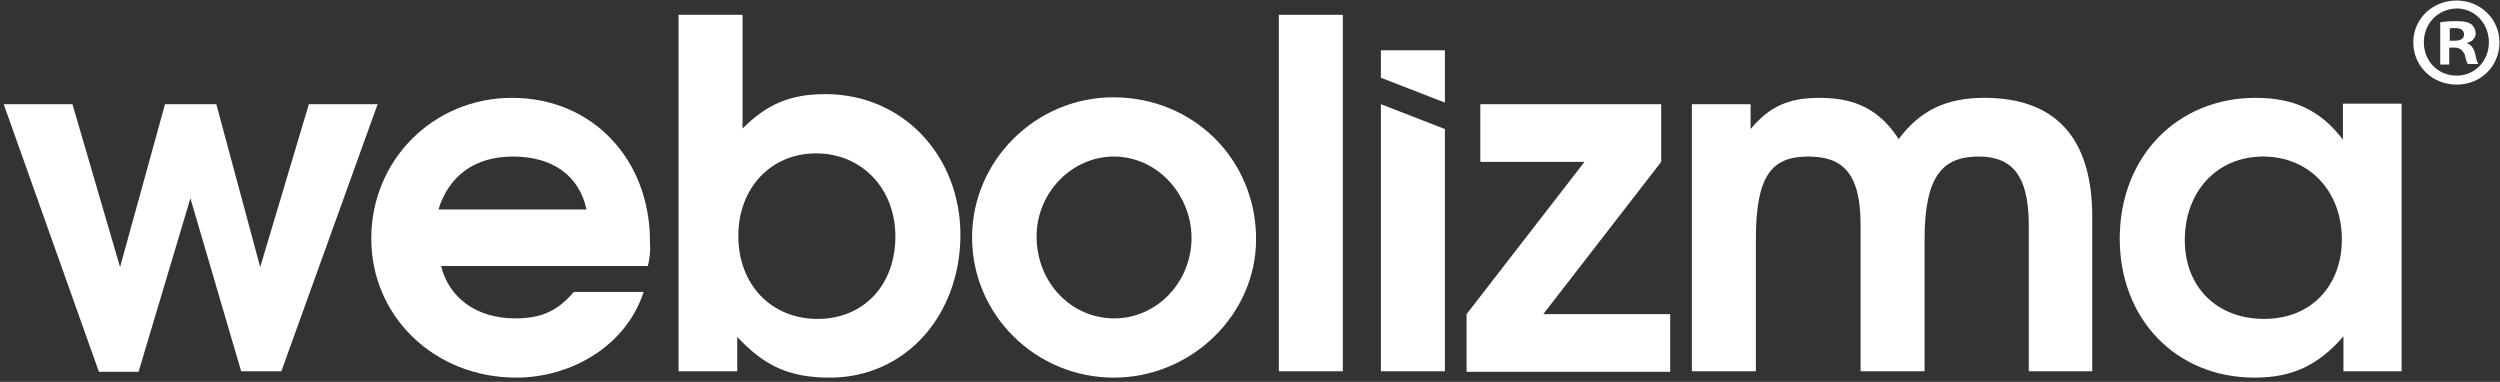 <svg enable-background="new 0 0 472.7 72.2" viewBox="0 0 472.7 72.2" xmlns="http://www.w3.org/2000/svg"><rect x="0" y="0" width="472.7" height="72.2" fill="#333333" stroke="none"/><g fill="#fff"><path d="m261.1 70.2v-50.5l12.1 4.7v45.8zm12.1-60.7v9.9l-12.1-4.7v-5.2z"/><path d="m53.2 70.2h-7.6l-9.6-32.7-9.8 32.8h-7.5l-18-50.6h13l9 30.8 8.5-30.8h9.7l8.3 30.8 9.2-30.8h13z"/><path d="m122.5 50.3h-39.1c1.5 6.1 6.8 9.9 14 9.9 5 0 8-1.4 11.1-5h13.2c-3.4 10.4-13.9 16.2-24.1 16.2-15.4 0-27.4-11.5-27.4-26.3 0-14.9 11.8-26.6 26.6-26.6 15.1 0 26.1 11.5 26.1 27.2.1 1.8 0 2.9-.4 4.6zm-25.5-20.7c-7.2 0-12.1 3.6-14.1 10h28c-1.4-6.4-6.4-10-13.9-10z"/><path d="m156.9 71.4c-7.5 0-12.3-2.1-17.5-7.7v6.5h-11.1v-67.4h12.1v21.5c4.7-4.7 9.1-6.5 15.7-6.5 14.5 0 25.5 11.5 25.5 26.7-.1 15.3-10.5 26.9-24.7 26.9zm-2.6-42.4c-8.5 0-14.7 6.5-14.7 15.6 0 9.2 6.2 15.7 15 15.7 8.7 0 14.7-6.4 14.7-15.6 0-9-6.3-15.7-15-15.7z"/><path d="m210.6 71.4c-14.8 0-26.8-11.9-26.8-26.5 0-14.5 12-26.5 26.7-26.5 15.2 0 27 11.8 27 26.8 0 14.4-12.3 26.2-26.9 26.2zm0-41.8c-7.9 0-14.6 6.8-14.6 15.1 0 8.7 6.5 15.5 14.7 15.5 8 0 14.6-6.8 14.6-15.3-.1-8.3-6.6-15.3-14.7-15.3z"/><path d="m241.8 70.2v-67.4h12.1v67.4z"/><path d="m277.3 70.2v-10.8l22.3-28.8h-19.7v-10.9h34.2v10.9l-22.3 28.8h24v10.9h-38.5z"/><path d="m383.6 70.2v-27.7c0-10.1-3.8-12.9-9.5-12.9-6.8 0-10.2 3.7-10.2 15.7v24.9h-12.1v-27.7c0-9.9-3.5-12.9-9.9-12.9-7 0-9.9 3.7-9.9 15.7v24.9h-12.1v-50.5h11.1v4.7c3.6-4.3 7.2-5.9 13.1-5.9 6.9 0 11.4 2.4 14.9 7.8 4.1-5.5 9.1-7.8 16.2-7.8 13.3 0 20.4 7.4 20.4 22.5v29.2z"/><path d="m443.1 70.2v-6.6c-4.8 5.5-9.7 7.8-16.8 7.8-14.8 0-25.5-11-25.5-26.3 0-15.4 10.8-26.6 25.7-26.6 7.3 0 12.3 2.4 16.5 7.9v-6.8h11.1v50.6zm-15.2-40.6c-8.7 0-14.8 6.6-14.8 15.8 0 8.9 6.1 14.9 15 14.9 9.2 0 14.7-6.6 14.7-15 0-9.2-6.2-15.7-14.9-15.7z"/><path d="m472.6 8c0 4.5-3.5 8-8.1 8s-8.2-3.5-8.2-8c0-4.4 3.6-7.9 8.2-7.9 4.5 0 8.1 3.5 8.1 7.9zm-14.3 0c0 3.5 2.6 6.3 6.2 6.3 3.5 0 6.1-2.8 6.1-6.3s-2.6-6.4-6.1-6.4c-3.6.1-6.2 2.9-6.2 6.4zm4.9 4.2h-1.8v-8c.7-.1 1.7-.2 3.1-.2 1.5 0 2.2.2 2.8.6.4.3.8 1 .8 1.7 0 .9-.7 1.6-1.6 1.8v.1c.8.3 1.2.9 1.5 1.9.2 1.2.4 1.7.6 2h-2c-.2-.3-.4-1-.6-1.9-.5-.8-.9-1.2-2-1.2h-.9v3.2zm0-4.5h.9c1 0 1.8-.3 1.8-1.2 0-.7-.5-1.2-1.7-1.2-.5 0-.8 0-1 .1z"/></g></svg>